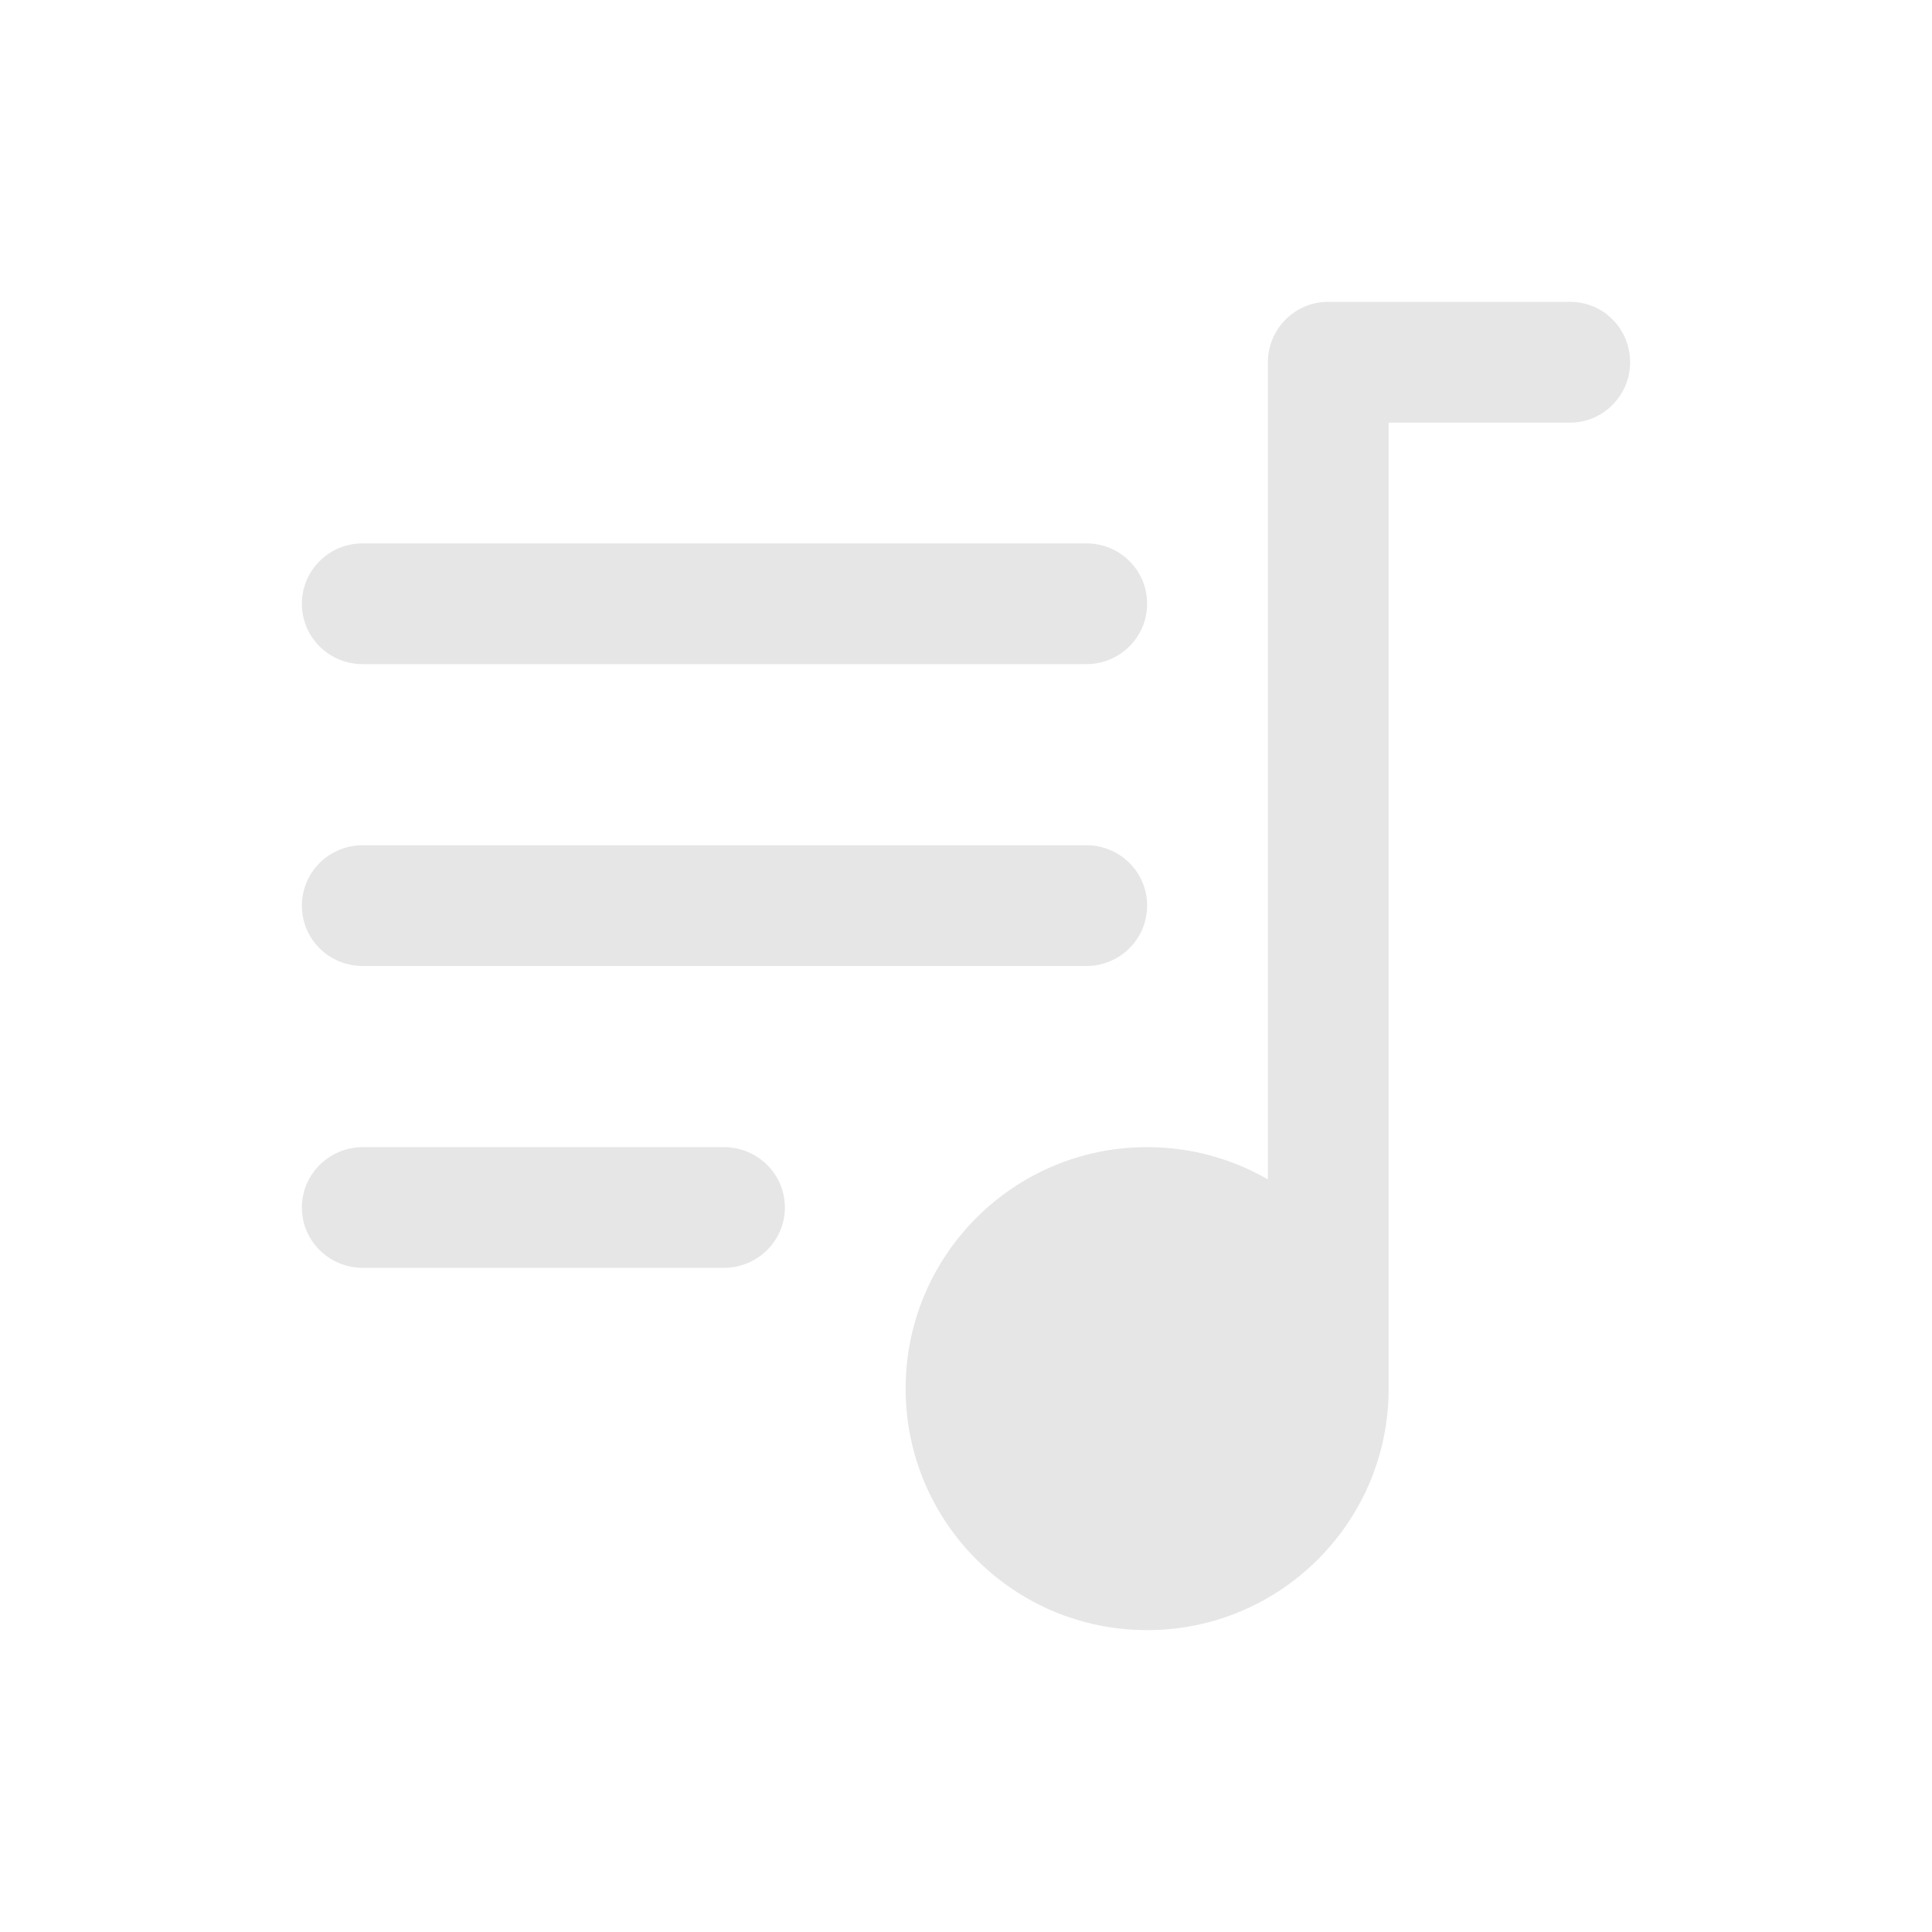 <?xml version="1.0" standalone="no"?><!DOCTYPE svg PUBLIC "-//W3C//DTD SVG 1.1//EN" "http://www.w3.org/Graphics/SVG/1.1/DTD/svg11.dtd"><svg t="1533199198627" class="icon" style="" viewBox="0 0 1024 1024" version="1.1" xmlns="http://www.w3.org/2000/svg" p-id="9313" xmlns:xlink="http://www.w3.org/1999/xlink" width="128" height="128"><defs><style type="text/css"></style></defs><path d="M672 625.109 672 192.085c0-17.749 14.421-32.085 31.701-32.085l128.597 0c17.493 0 31.701 14.208 31.701 32 0 17.664-14.421 32-31.701 32L736 224l0 514.219c0 0 0 0 0 0-1.195 69.675-58.027 125.781-128 125.781-70.699 0-128-57.301-128-128s57.301-128 128-128C631.296 608 653.184 614.229 672 625.109L672 625.109zM160 640c0-17.664 14.507-32 32.427-32l191.147 0c17.92 0 32.427 14.208 32.427 32 0 17.664-14.507 32-32.427 32L192.427 672C174.507 672 160 657.792 160 640zM160 480c0-17.664 14.379-32 32.213-32l383.573 0c17.792 0 32.213 14.208 32.213 32 0 17.664-14.379 32-32.213 32l-383.573 0C174.421 512 160 497.792 160 480zM160 320c0-17.664 14.379-32 32.213-32l383.573 0c17.792 0 32.213 14.208 32.213 32 0 17.664-14.379 32-32.213 32l-383.573 0C174.421 352 160 337.792 160 320z" p-id="9314" fill="#e6e6e6"></path></svg>